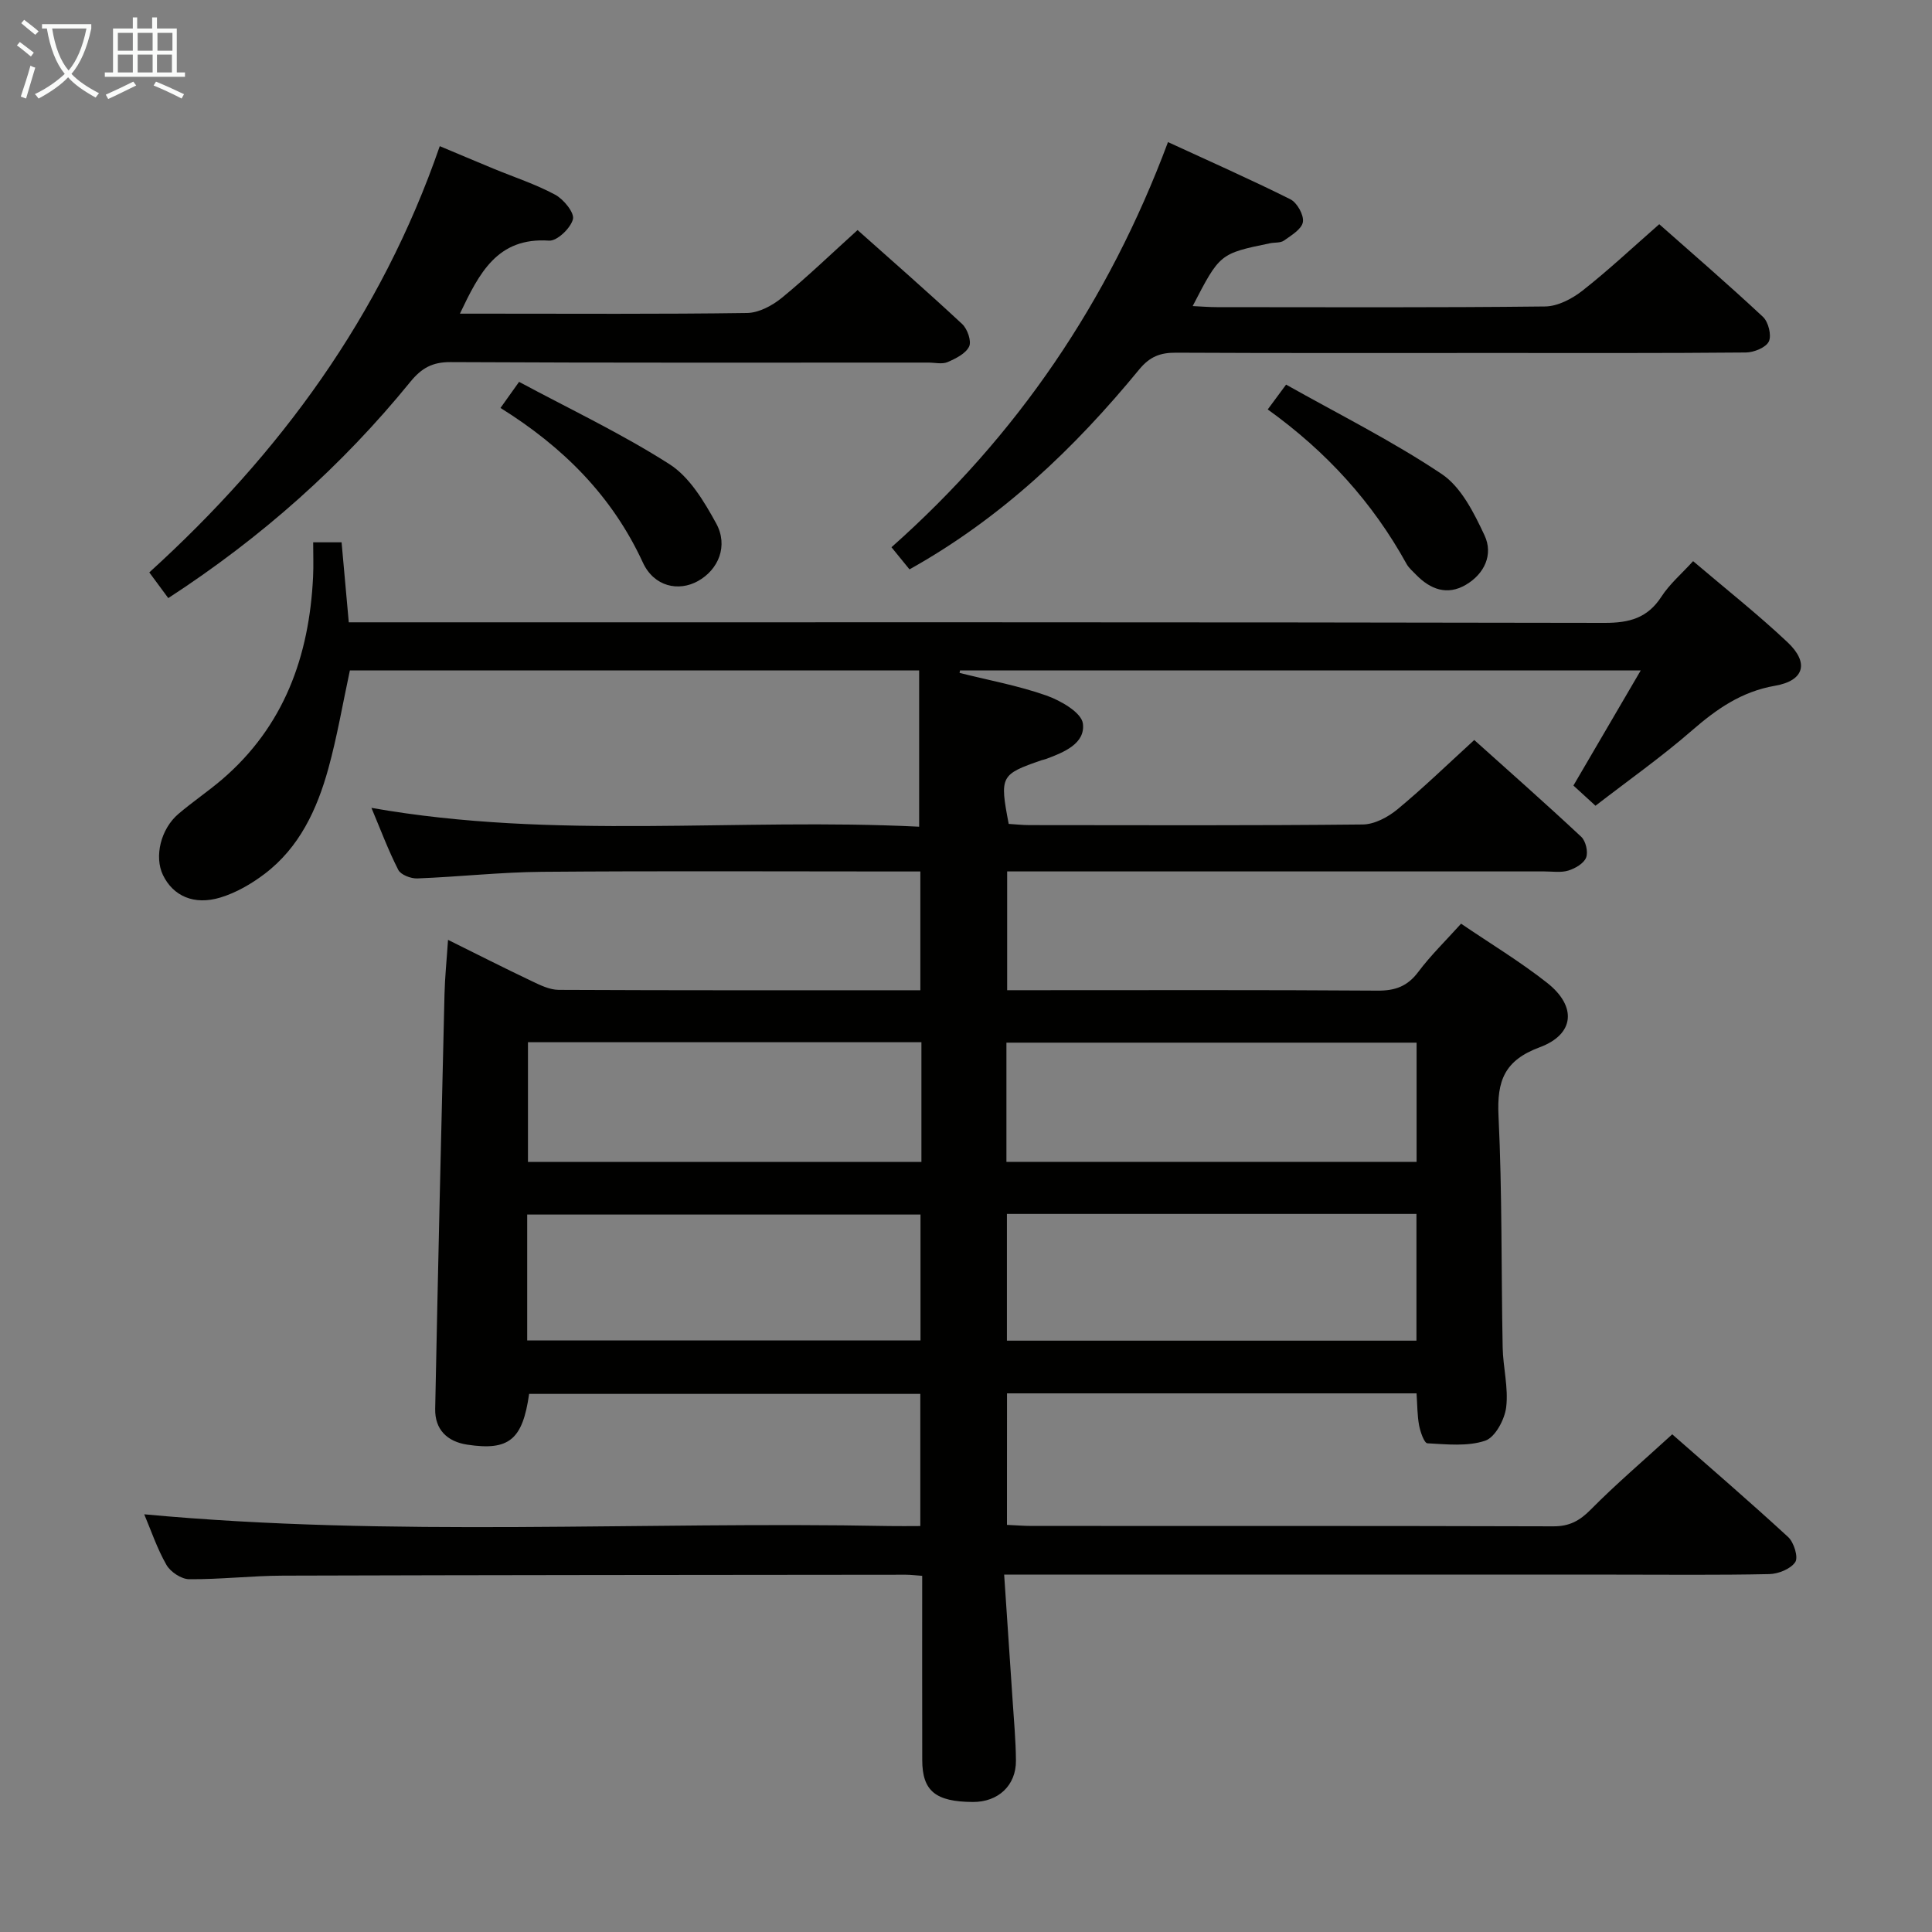 <svg enable-background="new 0 0 400 400" viewBox="0 0 400 400" xmlns="http://www.w3.org/2000/svg"><rect x="0" y="0" width="400" height="400" fill="#808080" stroke="none"/><g fill="#010100"><path d="m208.48 315.71c1.89.08 3.51.22 5.13.22 36 .01 72-.03 108 .08 3.32.01 5.43-1.14 7.72-3.45 5.14-5.2 10.72-9.96 16.89-15.6 7.47 6.56 15.86 13.78 24 21.27 1.19 1.1 2.14 4.17 1.47 5.18-.95 1.43-3.5 2.45-5.38 2.49-10.66.23-21.33.11-32 .11-40 0-80 0-120 0-1.81 0-3.62 0-6.41 0 .6 8.94 1.19 17.49 1.75 26.04.27 4.15.66 8.3.69 12.46.04 5.16-3.68 8.59-8.91 8.57-7.73-.04-10.48-2.27-10.49-8.67-.03-12.62-.01-25.24-.01-38.15-1.43-.1-2.38-.23-3.34-.23-43 .04-86 .06-128.99.19-6.48.02-12.95.79-19.43.74-1.62-.01-3.88-1.51-4.71-2.97-1.95-3.4-3.21-7.2-4.6-10.47 51.5 4.79 102.95 1.43 154.32 2.43 1.99.04 3.97 0 6.36 0 0-9.16 0-18.06 0-27.36-26.94 0-53.98 0-80.99 0-1.35 9.5-4.17 11.82-12.81 10.51-4.18-.63-6.72-3.15-6.64-7.41.57-28.62 1.24-57.24 1.93-85.86.08-3.46.44-6.91.73-11.24 6.16 3.05 11.71 5.87 17.33 8.54 1.76.84 3.71 1.8 5.58 1.81 24.83.12 49.65.08 74.88.08 0-8.09 0-15.98 0-24.59-1.74 0-3.52 0-5.3 0-24.33 0-48.67-.13-73 .07-8.62.07-17.23 1.04-25.86 1.37-1.33.05-3.41-.75-3.93-1.77-2.08-4.07-3.68-8.38-5.56-12.84 38 6.71 75.79 2.02 113.4 3.9 0-11.22 0-21.61 0-32.36-39.71 0-78.78 0-117.86 0-1.47 6.82-2.63 13.69-4.47 20.36-2.33 8.43-5.99 16.32-13.2 21.78-2.73 2.07-5.88 3.89-9.13 4.88-5.5 1.67-9.82-.34-11.9-4.65-1.83-3.79-.48-9.53 3.2-12.66 2.91-2.48 6.1-4.63 9.01-7.11 12.86-11.02 18.08-25.52 18.87-41.98.11-2.29.02-4.59.02-7.14h5.88c.49 5.46.97 10.72 1.49 16.56h6.5c84.5 0 169-.05 253.5.12 5.13.01 8.89-.99 11.77-5.43 1.68-2.6 4.14-4.69 6.56-7.35 6.71 5.71 13.38 10.98 19.54 16.78 4.52 4.25 3.5 7.97-2.59 9.02-6.94 1.21-12.07 4.81-17.18 9.25-6.26 5.45-13.08 10.26-19.98 15.59-1.62-1.49-3.06-2.8-4.57-4.18 4.56-7.8 9.04-15.46 13.94-23.84-47.66 0-94.3 0-140.94 0-.03.17-.06.35-.09.52 6.01 1.51 12.15 2.63 17.97 4.68 2.97 1.05 7.26 3.52 7.56 5.79.54 4.15-3.91 5.96-7.58 7.33-.31.12-.64.17-.96.27-8.53 2.95-8.71 3.29-6.82 13.19 1.38.08 2.84.25 4.3.25 23 .02 46 .11 69-.13 2.43-.02 5.23-1.52 7.19-3.14 5.35-4.43 10.35-9.28 15.9-14.35 6.92 6.22 14.64 13.02 22.15 20.04.94.88 1.46 3.14 1.01 4.3-.48 1.22-2.26 2.25-3.68 2.69-1.53.47-3.3.18-4.97.18-35 0-70 0-105 0-1.96 0-3.93 0-6.22 0v24.59h5.17c23.83 0 47.67-.08 71.5.09 3.69.03 6.22-.9 8.46-3.89 2.57-3.43 5.69-6.46 8.85-9.97 6.1 4.15 12.24 7.85 17.82 12.25 6.17 4.86 5.71 10.65-1.55 13.34-7.31 2.71-8.87 6.97-8.52 14.19.77 15.95.55 31.95.86 47.93.08 4.15 1.22 8.35.73 12.39-.31 2.55-2.28 6.24-4.34 6.94-3.66 1.23-7.96.75-11.97.54-.66-.04-1.46-2.35-1.72-3.71-.39-2.08-.36-4.24-.53-6.63-28.36 0-56.42 0-84.79 0-.01 9.14-.01 18.03-.01 27.23zm-.01-38.14h84.79c0-8.94 0-17.52 0-26.24-28.39 0-56.44 0-84.79 0zm-.1-37.02h84.92c0-8.46 0-16.52 0-24.68-28.55 0-56.69 0-84.92 0zm-99.22 36.98h81.43c0-8.97 0-17.54 0-26.07-27.36 0-54.36 0-81.43 0zm81.62-61.75c-27.44 0-54.46 0-81.46 0v24.78h81.46c0-8.33 0-16.29 0-24.78z"/><path d="m34.84 123.83c-1.52-2.06-2.69-3.64-3.93-5.32 27.01-24.53 47.97-53.03 60.14-88.25 3.86 1.62 7.45 3.14 11.05 4.63 4.3 1.78 8.77 3.23 12.84 5.42 1.75.94 4.03 3.74 3.68 5.08-.48 1.86-3.3 4.55-4.95 4.43-10.75-.72-14.46 6.77-18.45 15.12h5.5c17.99 0 35.98.12 53.97-.14 2.45-.04 5.24-1.55 7.22-3.17 5.27-4.32 10.19-9.07 15.64-14 6.64 5.92 14.26 12.57 21.65 19.45 1.09 1.01 1.98 3.55 1.45 4.66-.7 1.47-2.78 2.5-4.47 3.23-1.13.48-2.63.1-3.96.1-32.98 0-65.97.07-98.95-.1-3.77-.02-6 1.25-8.31 4.08-14.16 17.4-30.72 32.16-50.12 44.78z"/><path d="m188.3 117.88c-1.19-1.47-2.34-2.87-3.73-4.58 25.97-23.04 44.89-50.79 57.25-83.88 8.61 3.97 17.07 7.71 25.34 11.84 1.39.7 2.83 3.27 2.59 4.71-.24 1.47-2.4 2.76-3.92 3.84-.73.52-1.93.35-2.91.56-10.37 2.14-10.37 2.14-15.99 13 1.86.09 3.43.22 4.99.22 22.67.01 45.33.12 67.99-.14 2.61-.03 5.58-1.59 7.72-3.27 5.35-4.2 10.33-8.88 15.9-13.76 6.44 5.7 14.1 12.3 21.48 19.19 1.12 1.05 1.81 3.83 1.21 5.09-.61 1.26-3.08 2.26-4.75 2.28-17.33.16-34.66.1-52 .1-22 0-44 .05-66-.06-3.23-.02-5.41.8-7.6 3.46-13.39 16.3-28.49 30.75-47.57 41.4z"/><path d="m262.47 84.77c1.23-1.67 2.1-2.85 3.8-5.14 10.83 6.1 21.96 11.65 32.22 18.51 4.03 2.7 6.69 8.05 8.87 12.71 1.84 3.93.01 7.95-3.88 10.23-3.86 2.26-7.34.95-10.3-2.09-.69-.72-1.5-1.39-1.97-2.24-7.02-12.72-16.53-23.21-28.74-31.98z"/><path d="m103.62 84.46c1.4-1.96 2.25-3.15 3.85-5.4 10.44 5.61 21.19 10.69 31.13 17.04 4.17 2.66 7.18 7.71 9.67 12.25 2.56 4.66.49 9.59-3.78 11.96-3.97 2.21-9.07 1.19-11.39-3.84-6.35-13.76-16.45-23.88-29.48-32.01z"/></g><path d="m6.4 11.7c-1-.8-1.9-1.6-2.9-2.3l.6-.7c.9.7 1.9 1.4 2.9 2.2zm-2.1 8.3c.7-2.1 1.4-4.2 2-6.4.2.1.6.3 1 .4-.7 2.3-1.3 4.4-1.9 6.4zm3-12.8c-1.1-.9-2.1-1.7-2.9-2.4l.6-.7c1 .8 2 1.5 3 2.4zm1.4-1.3v-.9h10.2v.9c-.9 4.2-2.3 7.3-4.1 9.4 1.3 1.4 3.2 2.7 5.7 4-.2.2-.4.5-.7.9-2.5-1.4-4.4-2.7-5.7-4.2-1.4 1.5-3.5 3-6.1 4.4 0 0 0 0-.1-.1-.3-.4-.5-.7-.7-.8 2.7-1.3 4.7-2.8 6.2-4.2-1.8-2.2-3-5.3-3.7-9.4zm9.2 0h-7.1c.6 3.8 1.7 6.7 3.4 8.7 1.7-2 2.9-4.8 3.7-8.7z" fill="#fafbfa"/><path d="m31.6 3.6h.9v2.3h4.1v9.1h1.7v.9h-16.6v-.9h1.7v-9.1h4.1v-2.3h.9v2.3h3.1v-2.3zm-4 13.3.6.8c-1.9.9-3.8 1.9-5.8 2.8-.2-.3-.3-.6-.5-.9 2-.9 3.9-1.8 5.7-2.7zm-3.2-10.1v3.7h3.1v-3.7zm0 4.5v3.7h3.1v-3.7zm4.1-4.5v3.7h3.1v-3.7zm0 4.5v3.7h3.1v-3.7zm9.1 9.1c-2.1-1.1-4.1-2-5.8-2.7l.5-.8c2.2.9 4.1 1.8 5.8 2.6zm-1.9-13.6h-3.1v3.7h3.1zm-3.2 4.5v3.7h3.1v-3.7z" fill="#fafbfa"/></svg>